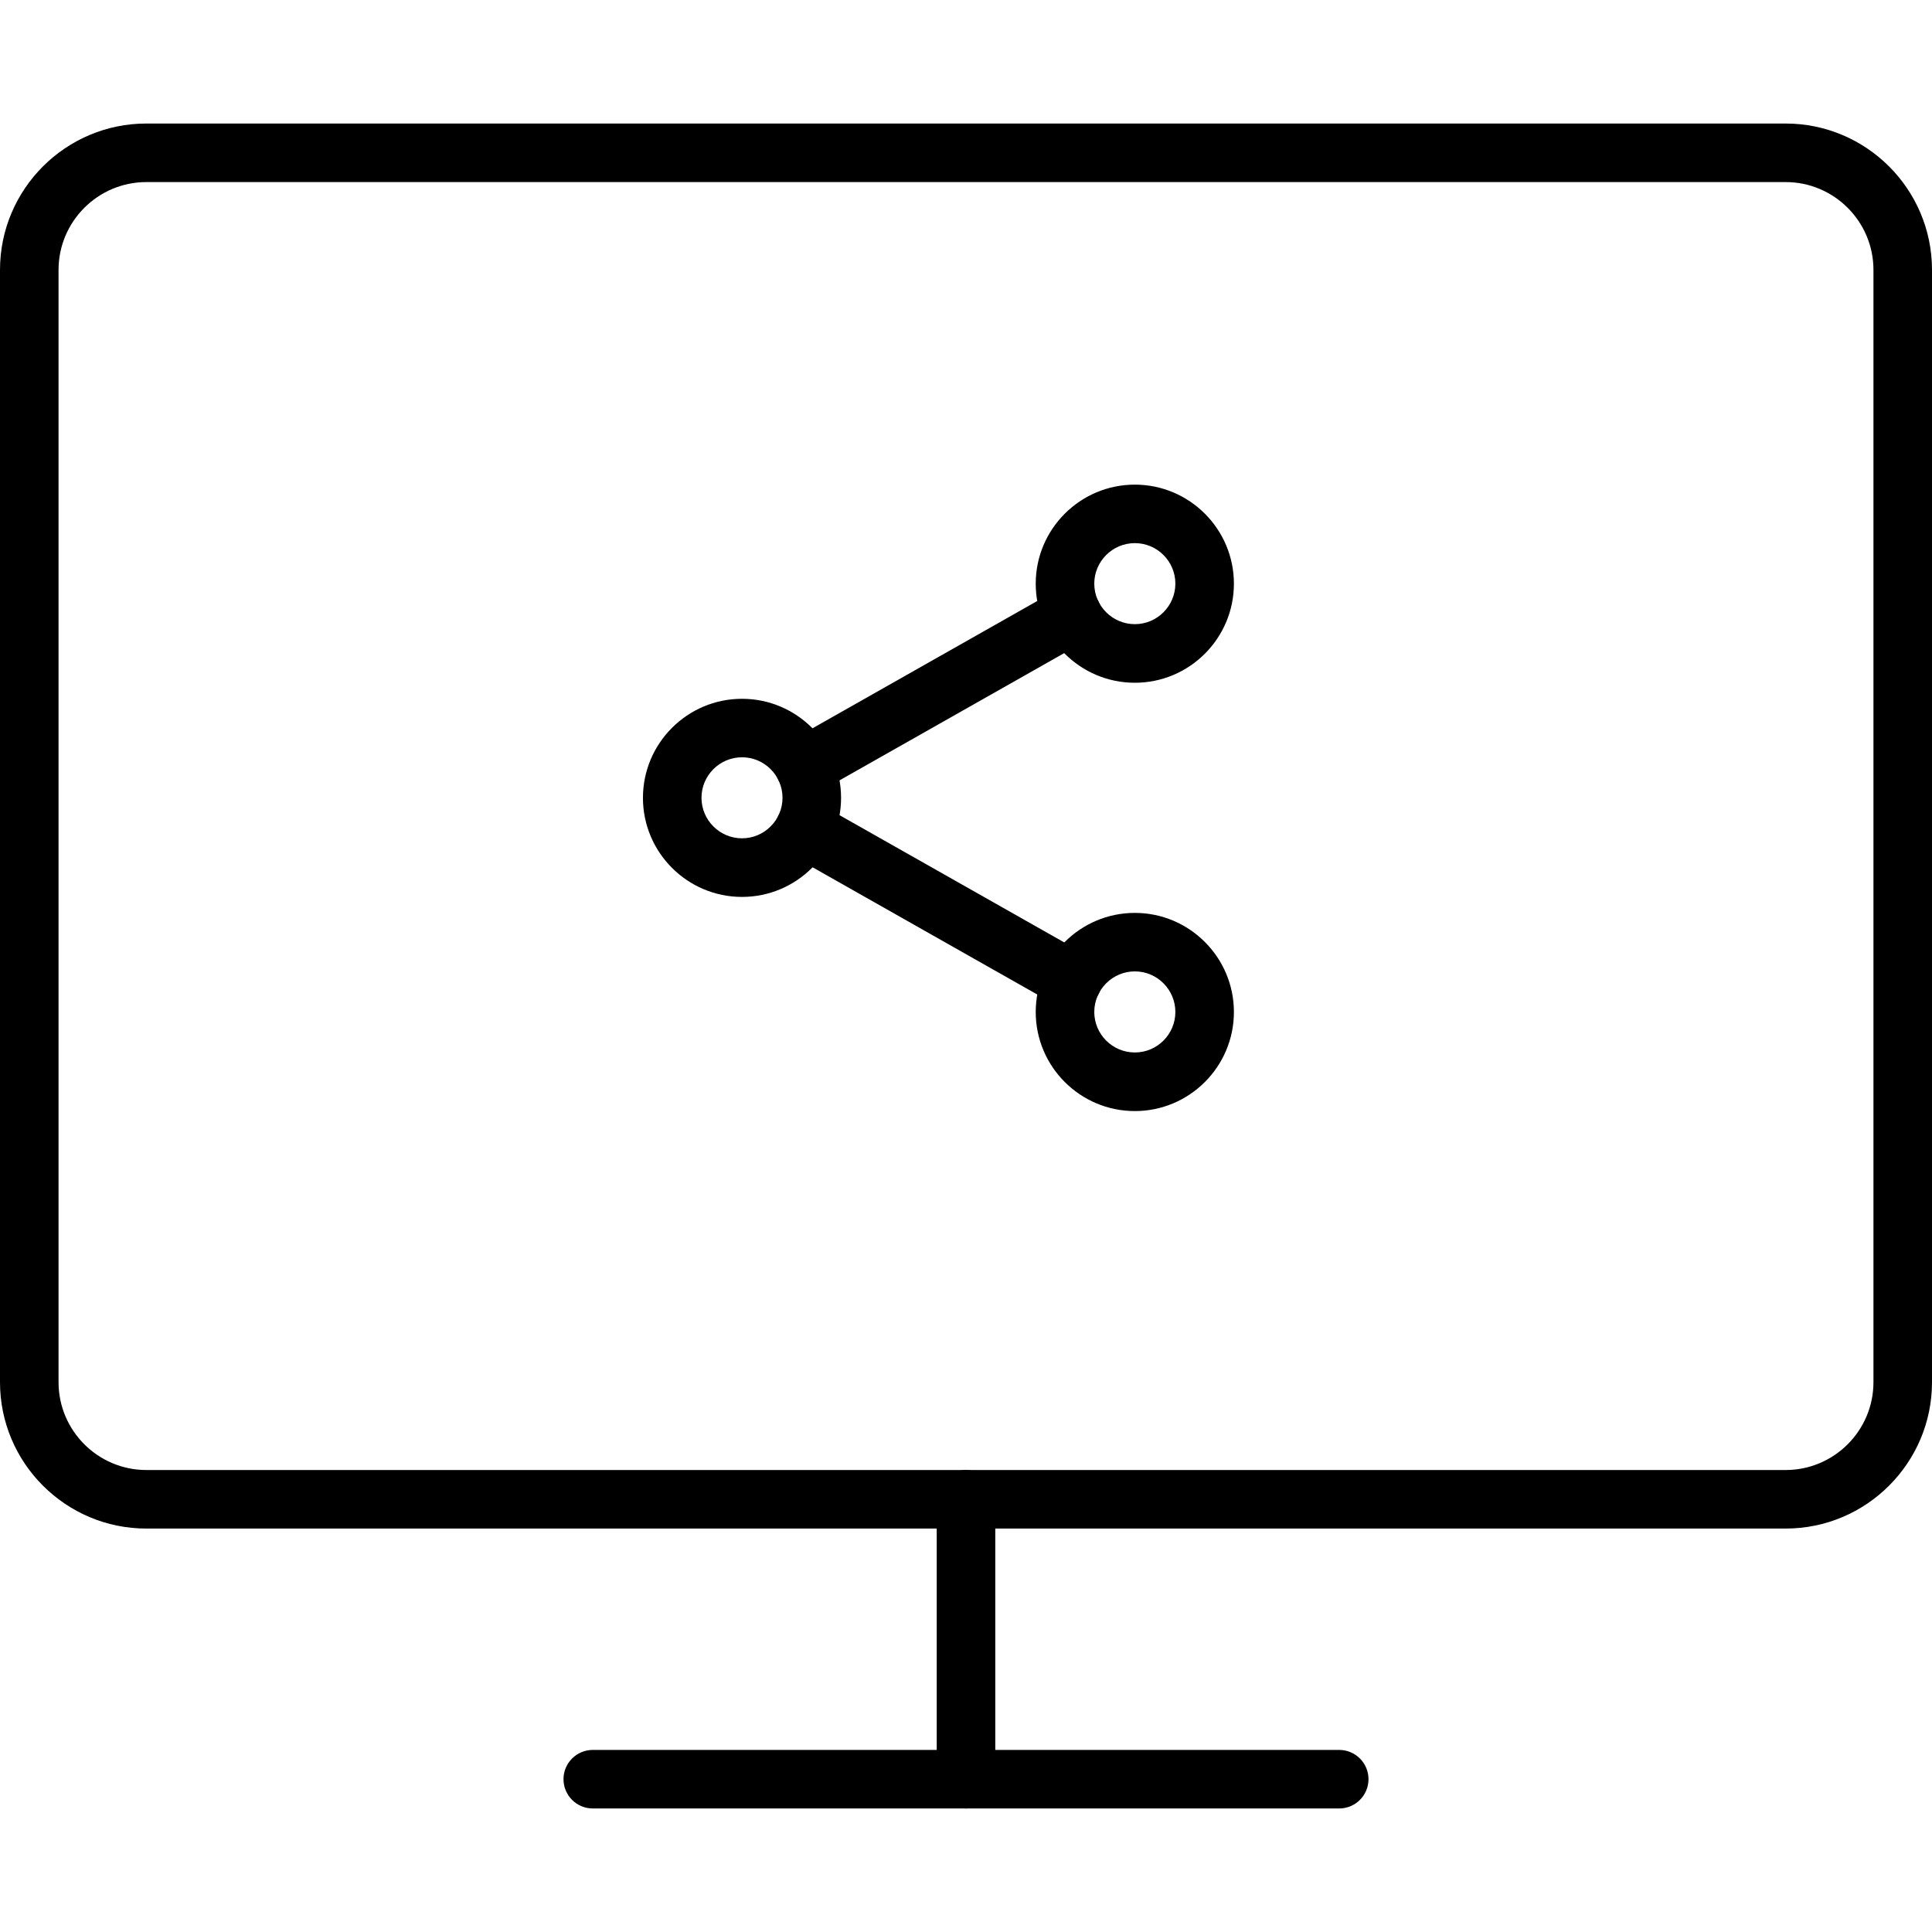 <?xml version="1.0" encoding="iso-8859-1"?>
<!-- Generator: Adobe Illustrator 19.0.0, SVG Export Plug-In . SVG Version: 6.00 Build 0)  -->
<svg version="1.1" id="Capa_1" xmlns="http://www.w3.org/2000/svg" xmlns:xlink="http://www.w3.org/1999/xlink" x="0px" y="0px"
	 viewBox="0 0 33 33" style="enable-background:new 0 0 33 33;" xml:space="preserve">
<g>
	<path d="M30.5,26.109h-28c-1.378,0-2.5-1.121-2.5-2.5V4.61c0-1.379,1.122-2.5,2.5-2.5h28c1.378,0,2.5,1.121,2.5,2.5v18.999
		C33,24.988,31.878,26.109,30.5,26.109z M2.5,3.11C1.673,3.11,1,3.783,1,4.61v18.999c0,0.827,0.673,1.5,1.5,1.5h28
		c0.827,0,1.5-0.673,1.5-1.5V4.61c0-0.827-0.673-1.5-1.5-1.5H2.5z"/>
	<path d="M22.875,30.89h-12.75c-0.276,0-0.5-0.224-0.5-0.5s0.224-0.5,0.5-0.5h12.75c0.276,0,0.5,0.224,0.5,0.5
		S23.151,30.89,22.875,30.89z"/>
	<path d="M19.384,11.662c-0.934,0-1.693-0.759-1.693-1.692s0.759-1.692,1.693-1.692c0.933,0,1.692,0.759,1.692,1.692
		S20.317,11.662,19.384,11.662z M19.384,9.277c-0.382,0-0.693,0.311-0.693,0.692s0.311,0.692,0.693,0.692s0.692-0.311,0.692-0.692
		S19.766,9.277,19.384,9.277z"/>
	<path d="M19.384,18.978c-0.934,0-1.693-0.759-1.693-1.692s0.759-1.693,1.693-1.693c0.933,0,1.692,0.76,1.692,1.693
		S20.317,18.978,19.384,18.978z M19.384,16.592c-0.382,0-0.693,0.312-0.693,0.693s0.311,0.692,0.693,0.692s0.692-0.311,0.692-0.692
		S19.766,16.592,19.384,16.592z"/>
	<path d="M12.674,15.32c-0.933,0-1.692-0.759-1.692-1.692s0.759-1.692,1.692-1.692s1.692,0.759,1.692,1.692
		S13.607,15.32,12.674,15.32z M12.674,12.935c-0.382,0-0.692,0.311-0.692,0.692s0.311,0.692,0.692,0.692s0.692-0.311,0.692-0.692
		S13.056,12.935,12.674,12.935z"/>
	<path d="M13.741,13.594c-0.174,0-0.344-0.091-0.436-0.254c-0.136-0.24-0.052-0.545,0.188-0.682l4.578-2.593
		c0.242-0.137,0.546-0.052,0.682,0.189c0.136,0.24,0.052,0.545-0.188,0.682l-4.578,2.593C13.909,13.574,13.824,13.594,13.741,13.594
		z"/>
	<path d="M18.318,17.252c-0.083,0-0.168-0.021-0.246-0.064l-4.579-2.593c-0.24-0.137-0.325-0.441-0.188-0.682
		c0.136-0.241,0.44-0.325,0.682-0.189l4.579,2.593c0.24,0.137,0.325,0.441,0.188,0.682C18.662,17.162,18.492,17.252,18.318,17.252z"
		/>
	<path d="M16.5,30.89c-0.276,0-0.5-0.224-0.5-0.5v-4.781c0-0.276,0.224-0.5,0.5-0.5s0.5,0.224,0.5,0.5v4.781
		C17,30.667,16.776,30.89,16.5,30.89z"/>
</g>
</svg>
